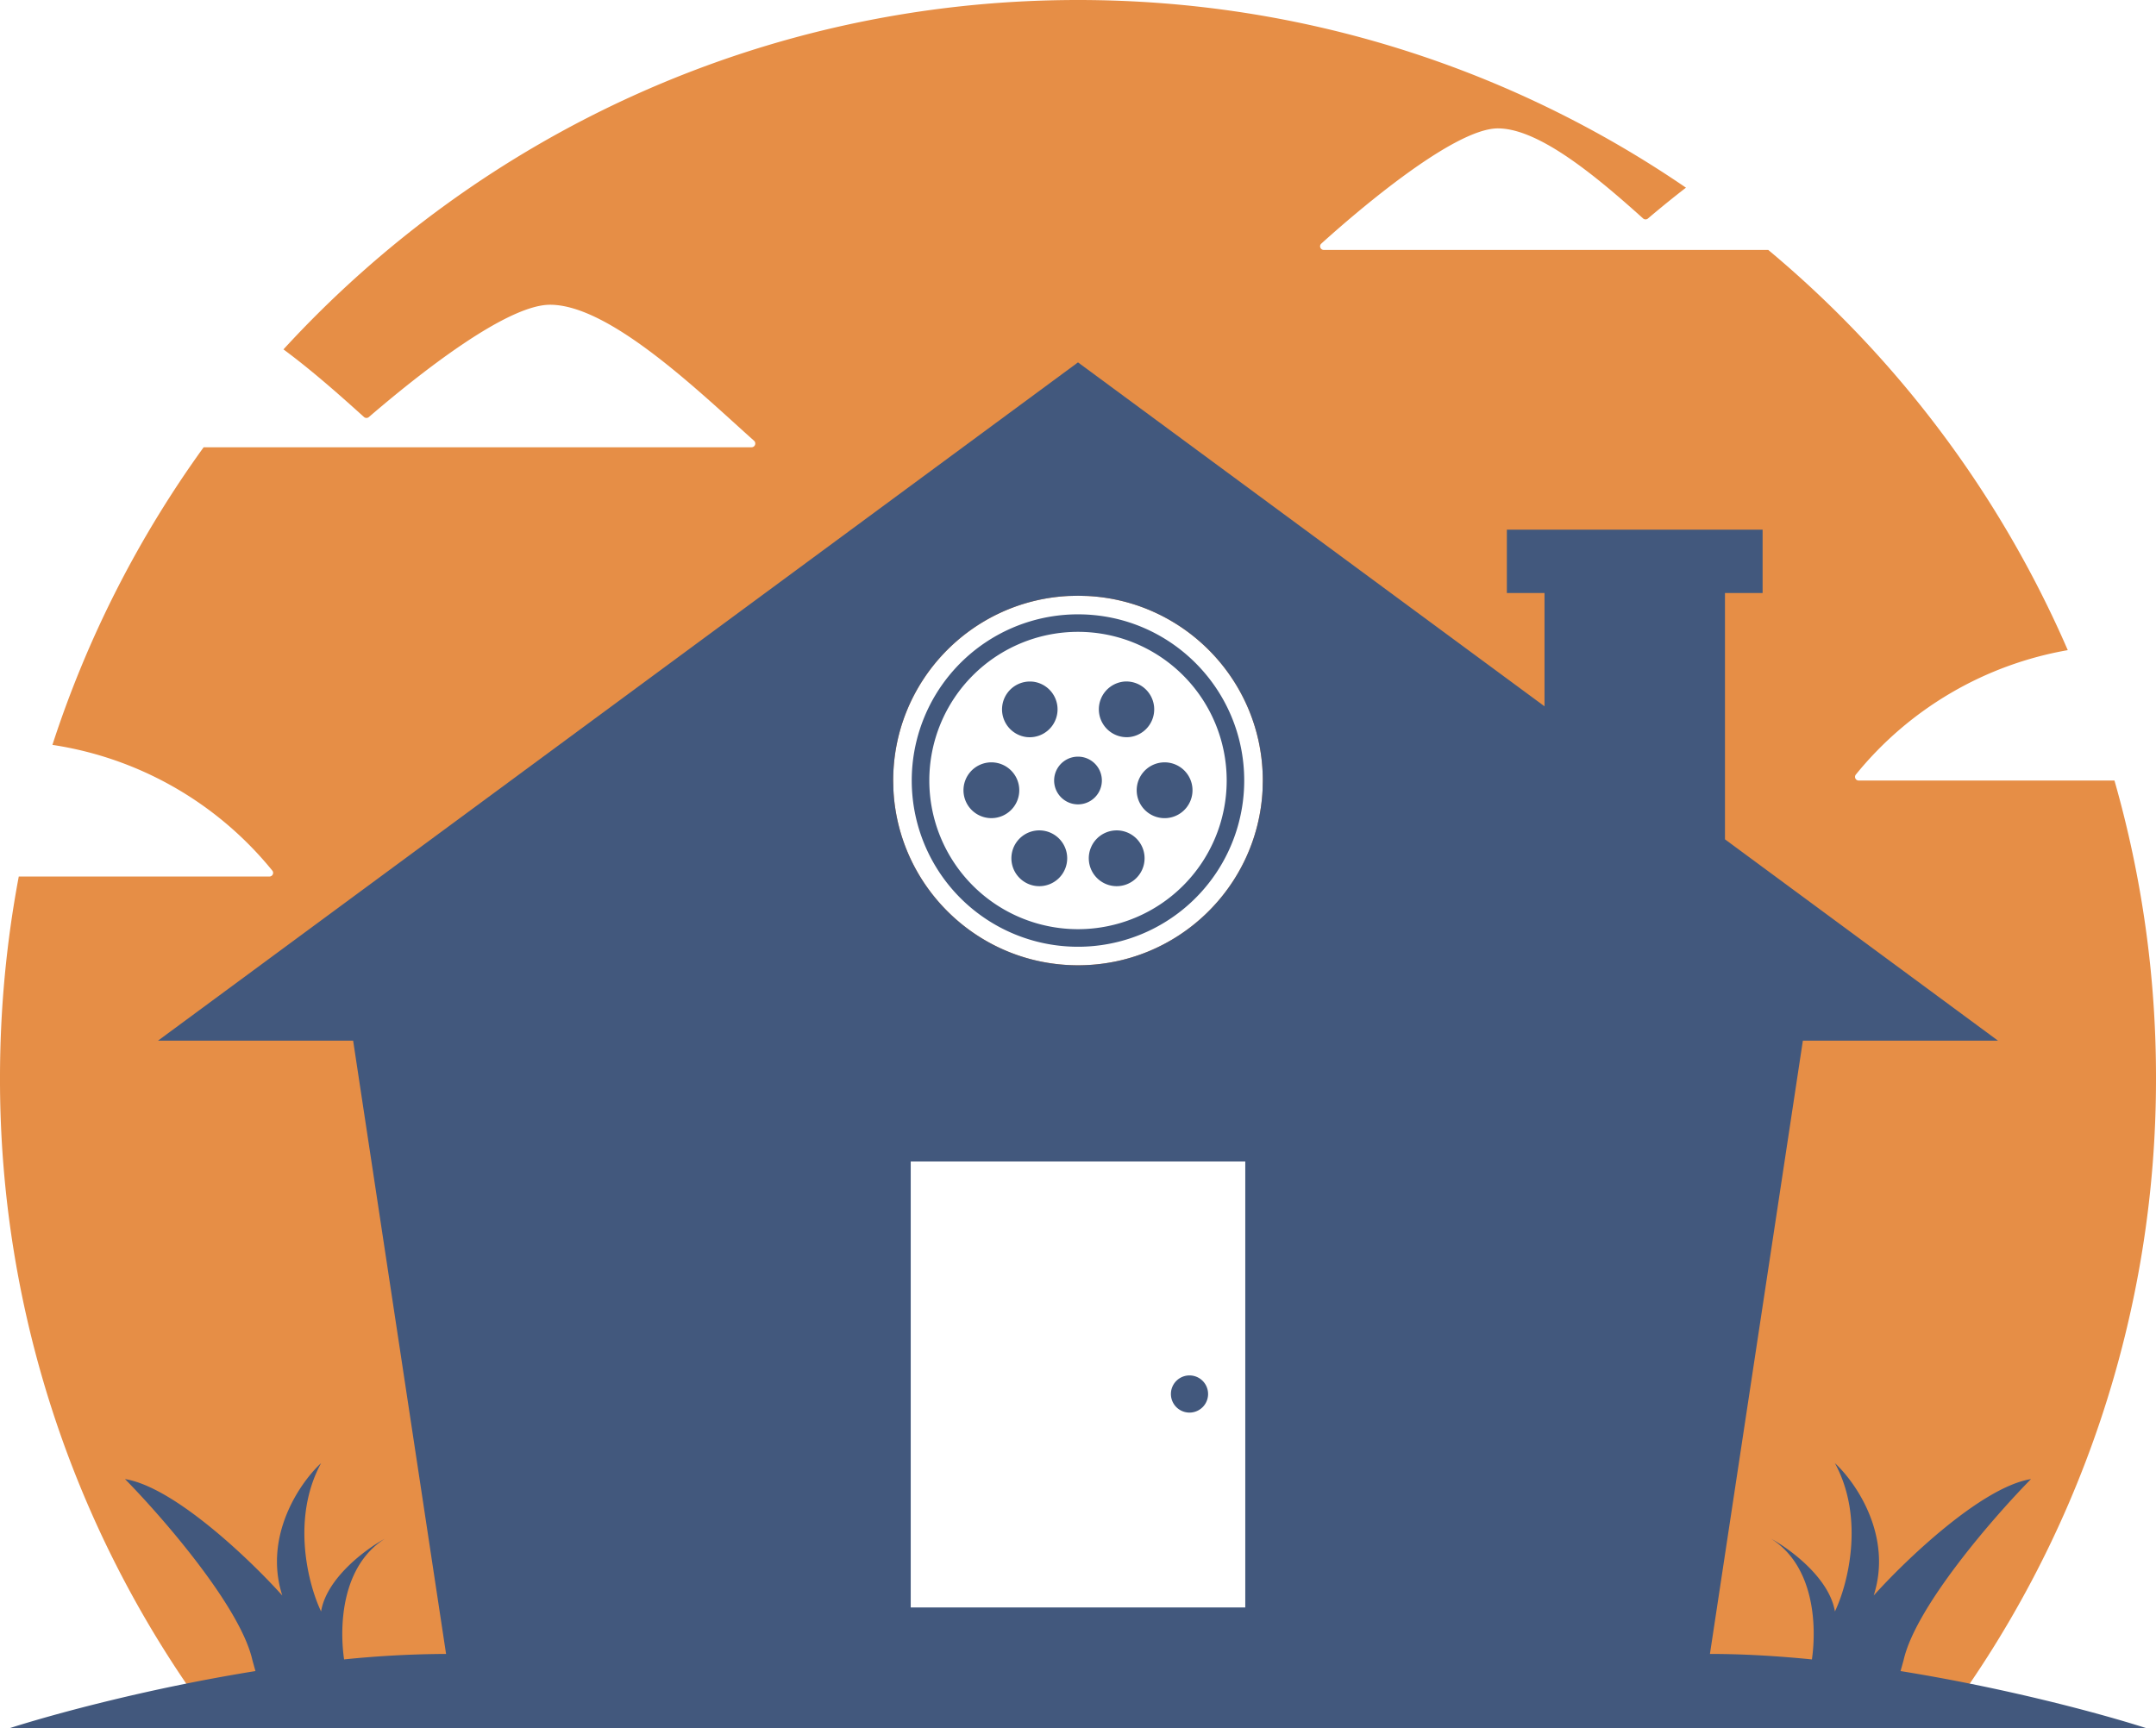 <svg xmlns="http://www.w3.org/2000/svg" width="116" height="93" fill="none"><path fill="#E68E46" fill-rule="evenodd" d="M58 0c12.135 0 23.399 3.727 32.71 10.099a57 57 0 0 0-2.045 1.659.2.2 0 0 1-.263-.005c-2.435-2.189-5.576-4.844-7.81-4.844-2.478 0-8.02 4.86-9.502 6.201-.134.122-.045.34.137.34h23.912a58.2 58.2 0 0 1 16.114 21.535 18.86 18.86 0 0 0-11.403 6.696.197.197 0 0 0 .154.32h13.761A58 58 0 0 1 116 58a57.74 57.74 0 0 1-11.748 35H11.748A57.74 57.74 0 0 1 0 58c0-3.702.348-7.324 1.01-10.833h13.486c.167 0 .26-.191.154-.32a18.86 18.86 0 0 0-11.83-6.764 57.8 57.8 0 0 1 8.137-16.015h29.48a.201.201 0 0 0 .134-.35c-2.923-2.611-7.754-7.319-10.975-7.319-2.371 0-7.131 3.792-9.75 6.043a.2.2 0 0 1-.263-.003c-1.307-1.181-2.817-2.52-4.332-3.638C25.853 7.244 41.081 0 58 0m-9.744 62.102v24.673h19.488V62.102zm9.232-30.032c-5.253.267-9.431 4.611-9.431 9.931l.012.51c.267 5.254 4.613 9.432 9.932 9.432 5.32 0 9.663-4.178 9.93-9.431l.012-.511c0-5.32-4.178-9.664-9.431-9.93L58 32.057z" clip-rule="evenodd"/><path fill="#42587D" d="M63.999 74.013a1 1 0 1 1 0 2 1 1 0 0 1 0-2M56.081 44.693a1.5 1.5 0 1 1-.327 2.984 1.5 1.5 0 0 1 .327-2.984M59.919 44.693a1.5 1.5 0 1 1 .325 2.984 1.5 1.5 0 0 1-.325-2.984M53.503 41.032a1.5 1.5 0 1 1-.327 2.984 1.5 1.5 0 0 1 .327-2.984M62.497 41.032a1.501 1.501 0 1 1 .325 2.985 1.501 1.501 0 0 1-.325-2.985M58 40.716a1.284 1.284 0 1 1 0 2.568 1.284 1.284 0 0 1 0-2.568M55.563 36.68a1.5 1.5 0 1 1-.327 2.983 1.5 1.5 0 0 1 .327-2.982M60.438 36.68a1.5 1.5 0 1 1 .324 2.983 1.5 1.5 0 0 1-.325-2.982"/><path fill="#42587D" fill-rule="evenodd" d="M57.999 33.058c4.939 0 8.944 4.004 8.944 8.943A8.944 8.944 0 1 1 58 33.058M58 34a8 8 0 1 0 0 16 8 8 0 0 0 0-16" clip-rule="evenodd"/><path fill="#42587D" fill-rule="evenodd" d="M83.1 38.007V31.91h-2.026v-3.407h13.76v3.407h-2.025v13.255L107.5 56H97l-5 33c1.78 0 3.632.11 5.487.295.265-1.85.117-5.03-2.19-6.491 1.017.553 3.127 2.11 3.428 3.909.678-1.41 1.627-4.98 0-7.979 1.124 1.036 3.116 3.91 2.087 7.122 1.714-1.91 5.806-5.837 8.462-6.265-2.017 2.053-6.212 6.877-6.855 9.747l-.163.584c5.58.898 10.648 2.247 13.244 3.078H.5c2.596-.83 7.664-2.18 13.244-3.078l-.163-.584c-.643-2.87-4.838-7.694-6.855-9.747 2.656.428 6.748 4.355 8.462 6.265-1.029-3.212.963-6.086 2.087-7.122-1.627 2.999-.678 6.568 0 7.979.3-1.8 2.41-3.356 3.428-3.91-2.307 1.462-2.455 4.642-2.19 6.492A56 56 0 0 1 24 89l-5-33H8.5L58 19.5zM49 86.5h18v-24H49zm8.488-54.43c-5.253.267-9.431 4.611-9.431 9.931l.012.51c.267 5.254 4.613 9.432 9.932 9.432 5.32 0 9.663-4.178 9.93-9.431l.012-.511c0-5.32-4.178-9.664-9.431-9.93L58 32.057z" clip-rule="evenodd"/></svg>